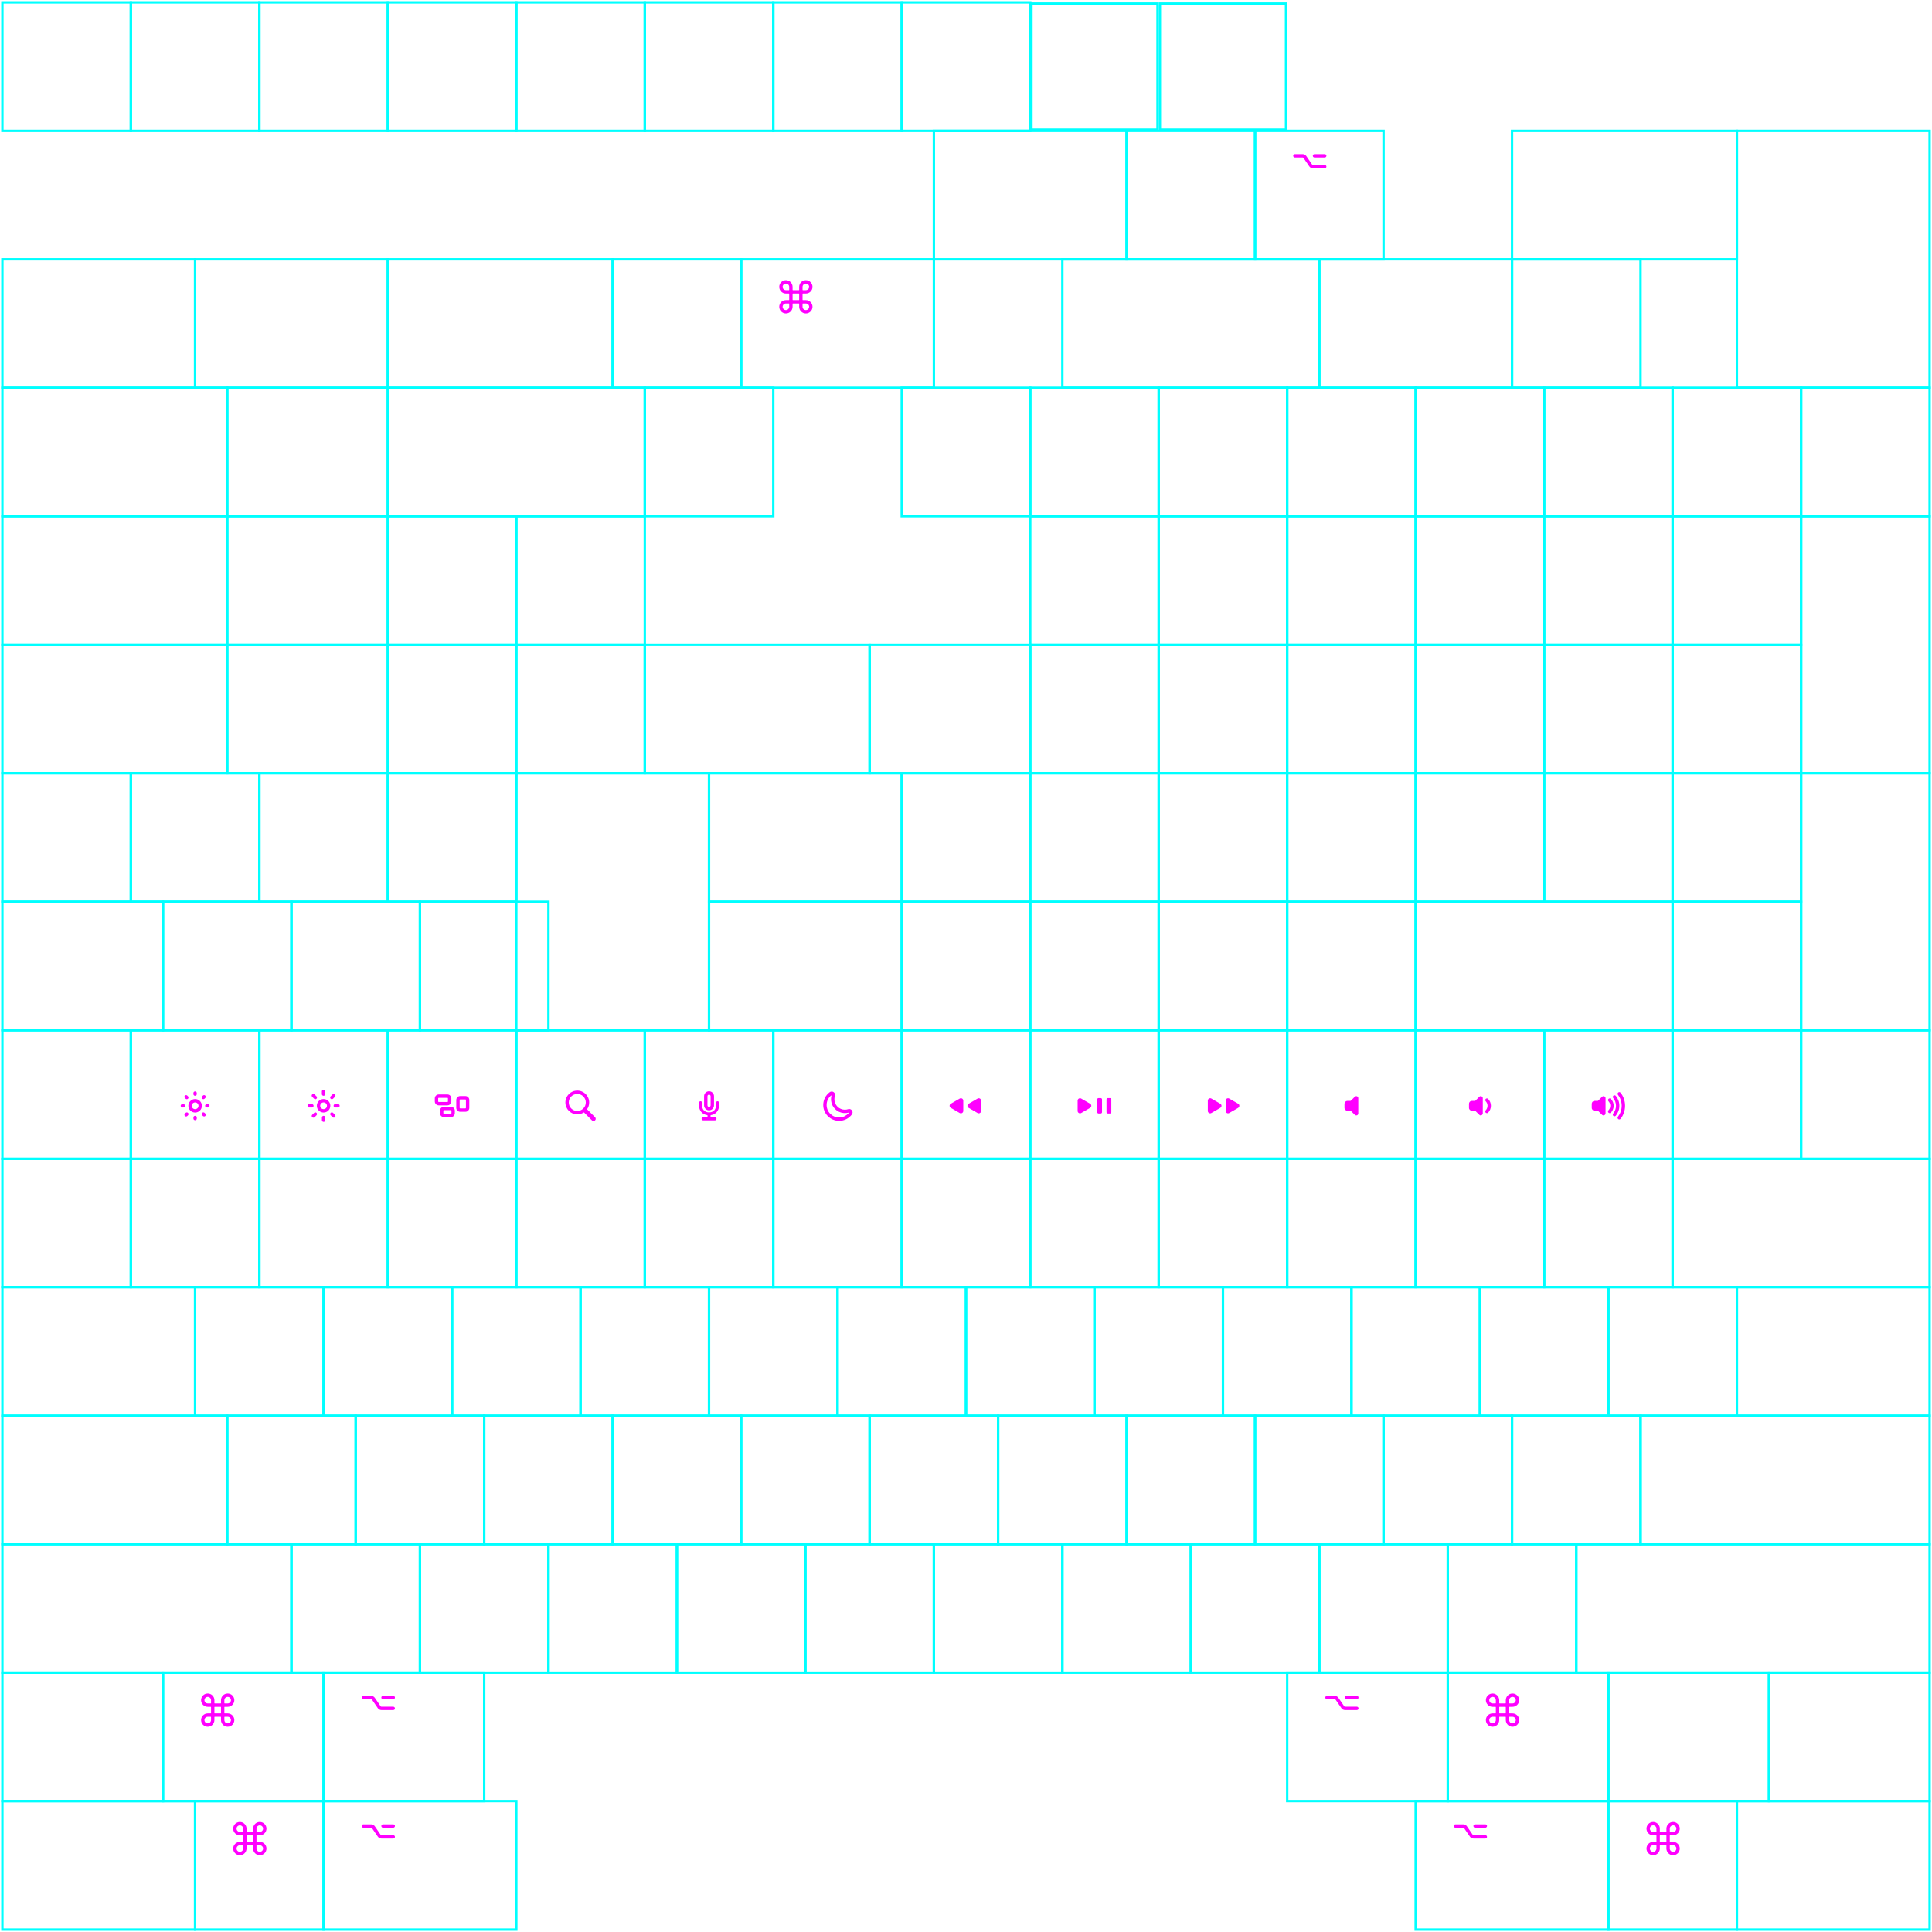 <svg width="812" height="812" viewBox="0 0 812 812" fill="none" xmlns="http://www.w3.org/2000/svg">
<path fill-rule="evenodd" clip-rule="evenodd" d="M627.311 713.177C626.547 713.177 625.927 713.797 625.927 714.561C625.927 715.326 626.547 715.945 627.311 715.945H628.556C628.633 715.945 628.696 715.883 628.696 715.805V714.561C628.696 713.797 628.076 713.177 627.311 713.177ZM630.256 715.945C630.178 715.945 630.116 715.883 630.116 715.805V714.561C630.116 713.012 628.86 711.757 627.311 711.757C625.763 711.757 624.507 713.012 624.507 714.561C624.507 716.11 625.762 717.365 627.311 717.365H628.556C628.633 717.365 628.696 717.428 628.696 717.505V719.994C628.696 720.071 628.633 720.134 628.556 720.134H627.311C625.763 720.134 624.507 721.39 624.507 722.938C624.507 724.487 625.763 725.743 627.311 725.743C628.86 725.743 630.116 724.487 630.116 722.938V721.694C630.116 721.617 630.178 721.554 630.256 721.554H632.744C632.821 721.554 632.884 721.617 632.884 721.694L632.884 722.938C632.884 724.487 634.14 725.743 635.689 725.743C637.237 725.743 638.493 724.487 638.493 722.938C638.493 721.39 637.237 720.134 635.689 720.134H634.444C634.367 720.134 634.304 720.071 634.304 719.994V717.505C634.304 717.428 634.367 717.365 634.444 717.365H635.689C637.237 717.365 638.493 716.11 638.493 714.561C638.493 713.012 637.237 711.757 635.689 711.757C634.14 711.757 632.884 713.012 632.884 714.561V715.805C632.884 715.883 632.822 715.945 632.744 715.945H630.256ZM630.256 717.365C630.178 717.365 630.116 717.428 630.116 717.505V719.994C630.116 720.071 630.178 720.134 630.256 720.134H632.744C632.821 720.134 632.884 720.071 632.884 719.994L632.884 717.505C632.884 717.428 632.822 717.365 632.744 717.365H630.256ZM634.444 721.554C634.367 721.554 634.304 721.617 634.304 721.694V722.938C634.304 723.703 634.924 724.323 635.689 724.323C636.453 724.323 637.073 723.703 637.073 722.938C637.073 722.174 636.453 721.554 635.689 721.554H634.444ZM634.304 715.805C634.304 715.883 634.367 715.945 634.444 715.945H635.689C636.453 715.945 637.073 715.326 637.073 714.561C637.073 713.797 636.453 713.177 635.689 713.177C634.924 713.177 634.304 713.797 634.304 714.561V715.805ZM628.696 721.694C628.696 721.617 628.633 721.554 628.556 721.554H627.311C626.547 721.554 625.927 722.174 625.927 722.938C625.927 723.703 626.547 724.323 627.311 724.323C628.076 724.323 628.696 723.703 628.696 722.938V721.694Z" fill="#FF00FF"/>
<path fill-rule="evenodd" clip-rule="evenodd" d="M557.725 712.756C557.333 712.756 557.015 713.074 557.015 713.466C557.015 713.858 557.333 714.176 557.725 714.176H561C561.138 714.176 561.268 714.244 561.346 714.358L563.803 717.937C564.146 718.437 564.714 718.736 565.32 718.736H570.275C570.667 718.736 570.985 718.418 570.985 718.026C570.985 717.634 570.667 717.316 570.275 717.316H565.32C565.182 717.316 565.052 717.248 564.974 717.134L562.517 713.555C562.174 713.055 561.606 712.756 561 712.756H557.725ZM565.975 712.756C565.583 712.756 565.265 713.074 565.265 713.466C565.265 713.858 565.583 714.176 565.975 714.176H570.275C570.667 714.176 570.985 713.858 570.985 713.466C570.985 713.074 570.667 712.756 570.275 712.756H565.975Z" fill="#FF00FF"/>
<path fill-rule="evenodd" clip-rule="evenodd" d="M152.725 712.756C152.333 712.756 152.015 713.074 152.015 713.466C152.015 713.858 152.333 714.176 152.725 714.176H156C156.138 714.176 156.268 714.244 156.346 714.358L158.803 717.937C159.146 718.437 159.714 718.736 160.32 718.736H165.275C165.667 718.736 165.985 718.418 165.985 718.026C165.985 717.634 165.667 717.316 165.275 717.316H160.32C160.182 717.316 160.052 717.248 159.974 717.134L157.517 713.555C157.174 713.055 156.606 712.756 156 712.756H152.725ZM160.975 712.756C160.583 712.756 160.265 713.074 160.265 713.466C160.265 713.858 160.583 714.176 160.975 714.176H165.275C165.667 714.176 165.985 713.858 165.985 713.466C165.985 713.074 165.667 712.756 165.275 712.756H160.975Z" fill="#FF00FF"/>
<path fill-rule="evenodd" clip-rule="evenodd" d="M87.311 713.177C86.547 713.177 85.927 713.797 85.927 714.561C85.927 715.326 86.547 715.945 87.311 715.945H88.556C88.633 715.945 88.696 715.883 88.696 715.805V714.561C88.696 713.797 88.076 713.177 87.311 713.177ZM90.256 715.945C90.178 715.945 90.116 715.883 90.116 715.805V714.561C90.116 713.012 88.86 711.757 87.311 711.757C85.763 711.757 84.507 713.012 84.507 714.561C84.507 716.11 85.763 717.365 87.311 717.365H88.556C88.633 717.365 88.696 717.428 88.696 717.505V719.994C88.696 720.071 88.633 720.134 88.556 720.134H87.311C85.763 720.134 84.507 721.39 84.507 722.938C84.507 724.487 85.763 725.743 87.311 725.743C88.86 725.743 90.116 724.487 90.116 722.938V721.694C90.116 721.617 90.178 721.554 90.256 721.554H92.744C92.821 721.554 92.884 721.617 92.884 721.694L92.884 722.938C92.884 724.487 94.14 725.743 95.689 725.743C97.237 725.743 98.493 724.487 98.493 722.938C98.493 721.39 97.237 720.134 95.689 720.134H94.444C94.367 720.134 94.304 720.071 94.304 719.994V717.505C94.304 717.428 94.367 717.365 94.444 717.365H95.689C97.237 717.365 98.493 716.11 98.493 714.561C98.493 713.012 97.237 711.757 95.689 711.757C94.14 711.757 92.884 713.012 92.884 714.561V715.805C92.884 715.883 92.822 715.945 92.744 715.945H90.256ZM90.256 717.365C90.178 717.365 90.116 717.428 90.116 717.505V719.994C90.116 720.071 90.178 720.134 90.256 720.134H92.744C92.821 720.134 92.884 720.071 92.884 719.994L92.884 717.505C92.884 717.428 92.822 717.365 92.744 717.365H90.256ZM94.444 721.554C94.367 721.554 94.304 721.617 94.304 721.694V722.938C94.304 723.703 94.924 724.323 95.689 724.323C96.453 724.323 97.073 723.703 97.073 722.938C97.073 722.174 96.453 721.554 95.689 721.554H94.444ZM94.304 715.805C94.304 715.883 94.367 715.945 94.444 715.945H95.689C96.453 715.945 97.073 715.326 97.073 714.561C97.073 713.797 96.453 713.177 95.689 713.177C94.924 713.177 94.304 713.797 94.304 714.561V715.805ZM88.696 721.694C88.696 721.617 88.633 721.554 88.556 721.554H87.311C86.547 721.554 85.927 722.174 85.927 722.938C85.927 723.703 86.547 724.323 87.311 724.323C88.076 724.323 88.696 723.703 88.696 722.938V721.694Z" fill="#FF00FF"/>
<path fill-rule="evenodd" clip-rule="evenodd" d="M246.209 463.353C246.209 465.33 244.606 466.933 242.629 466.933C240.652 466.933 239.049 465.33 239.049 463.353C239.049 461.376 240.652 459.773 242.629 459.773C244.606 459.773 246.209 461.376 246.209 463.353ZM245.5 467.585C245.453 467.537 245.379 467.53 245.322 467.566C244.545 468.064 243.621 468.353 242.629 468.353C239.868 468.353 237.629 466.114 237.629 463.353C237.629 460.592 239.868 458.353 242.629 458.353C245.39 458.353 247.629 460.592 247.629 463.353C247.629 464.371 247.325 465.318 246.802 466.108C246.765 466.164 246.772 466.239 246.819 466.287L250.1 469.568C250.461 469.929 250.461 470.515 250.1 470.876C249.739 471.237 249.153 471.237 248.792 470.876L245.5 467.585Z" fill="#FF00FF"/>
<path fill-rule="evenodd" clip-rule="evenodd" d="M184.399 461.404C184.261 461.404 184.169 461.506 184.169 461.624V462.914C184.169 463.042 184.271 463.144 184.399 463.144H188.059C188.11 463.144 188.164 463.123 188.21 463.077C188.255 463.031 188.279 462.972 188.279 462.914V461.624C188.279 461.501 188.182 461.404 188.059 461.404H184.399ZM182.749 461.624C182.749 460.702 183.497 459.984 184.399 459.984H188.059C188.956 459.984 189.699 460.707 189.699 461.624V462.914C189.699 463.807 188.971 464.564 188.059 464.564H184.399C183.487 464.564 182.749 463.826 182.749 462.914V461.624ZM193.409 462.074C193.291 462.074 193.189 462.177 193.189 462.294V465.614C193.189 465.752 193.291 465.844 193.409 465.844H195.609C195.727 465.844 195.829 465.752 195.829 465.614V462.294C195.829 462.177 195.727 462.074 195.609 462.074H193.409ZM191.769 462.294C191.769 461.392 192.507 460.654 193.409 460.654H195.609C196.511 460.654 197.249 461.392 197.249 462.294V465.614C197.249 466.517 196.531 467.264 195.609 467.264H193.409C192.507 467.264 191.769 466.537 191.769 465.614V462.294ZM186.339 466.794C186.339 466.747 186.359 466.694 186.403 466.651C186.447 466.607 186.503 466.584 186.559 466.584H189.529C189.588 466.584 189.643 466.608 189.685 466.651C189.73 466.696 189.749 466.749 189.749 466.794V467.864C189.749 467.982 189.647 468.084 189.529 468.084H186.559C186.441 468.084 186.339 467.982 186.339 467.864V466.794ZM186.559 465.164C185.662 465.164 184.919 465.897 184.919 466.794V467.864C184.919 468.766 185.657 469.504 186.559 469.504H189.529C190.431 469.504 191.169 468.766 191.169 467.864V466.794C191.169 465.917 190.446 465.164 189.529 465.164H186.559Z" fill="#FF00FF"/>
<path fill-rule="evenodd" clip-rule="evenodd" d="M135.99 457.99C136.382 457.99 136.7 458.308 136.7 458.7V459.83C136.7 460.222 136.382 460.54 135.99 460.54C135.598 460.54 135.28 460.222 135.28 459.83V458.7C135.28 458.308 135.598 457.99 135.99 457.99ZM140.782 460.962C141.059 460.685 141.059 460.235 140.782 459.958C140.505 459.681 140.055 459.681 139.778 459.958L138.968 460.768C138.691 461.045 138.691 461.495 138.968 461.772C139.245 462.05 139.695 462.05 139.972 461.772L140.782 460.962ZM136 463.33C135.214 463.33 134.58 463.97 134.58 464.75C134.58 465.524 135.218 466.16 136 466.16C136.792 466.16 137.42 465.534 137.42 464.75C137.42 463.962 136.788 463.33 136 463.33ZM133.16 464.75C133.16 463.19 134.426 461.91 136 461.91C137.572 461.91 138.84 463.178 138.84 464.75C138.84 466.327 137.568 467.58 136 467.58C134.442 467.58 133.16 466.317 133.16 464.75ZM136.01 468.96C136.402 468.96 136.72 469.278 136.72 469.67V470.8C136.72 471.192 136.402 471.51 136.01 471.51C135.618 471.51 135.3 471.192 135.3 470.8V469.67C135.3 469.278 135.618 468.96 136.01 468.96ZM139.982 467.718C139.705 467.441 139.255 467.441 138.978 467.718C138.701 467.995 138.701 468.445 138.978 468.722L139.788 469.532C140.065 469.81 140.515 469.81 140.792 469.532C141.069 469.255 141.069 468.805 140.792 468.528L139.982 467.718ZM140.21 464.74C140.21 464.348 140.528 464.03 140.92 464.03H142.05C142.442 464.03 142.76 464.348 142.76 464.74C142.76 465.132 142.442 465.45 142.05 465.45H140.92C140.528 465.45 140.21 465.132 140.21 464.74ZM132.212 459.968C131.935 459.691 131.485 459.691 131.208 459.968C130.931 460.245 130.931 460.695 131.208 460.972L132.018 461.782C132.295 462.06 132.745 462.06 133.022 461.782C133.299 461.505 133.299 461.055 133.022 460.778L132.212 459.968ZM129.24 464.76C129.24 464.368 129.558 464.05 129.95 464.05H131.08C131.472 464.05 131.79 464.368 131.79 464.76C131.79 465.152 131.472 465.47 131.08 465.47H129.95C129.558 465.47 129.24 465.152 129.24 464.76ZM133.032 468.732C133.309 468.455 133.309 468.005 133.032 467.728C132.755 467.451 132.305 467.451 132.028 467.728L131.218 468.538C130.941 468.815 130.941 469.265 131.218 469.542C131.495 469.82 131.945 469.82 132.222 469.542L133.032 468.732Z" fill="#FF00FF"/>
<path fill-rule="evenodd" clip-rule="evenodd" d="M82.705 459.405C82.705 459.013 82.387 458.695 81.995 458.695C81.603 458.695 81.285 459.013 81.285 459.405V459.825C81.285 460.217 81.603 460.535 81.995 460.535C82.387 460.535 82.705 460.217 82.705 459.825V459.405ZM86.277 460.463C86.554 460.74 86.554 461.19 86.277 461.467L85.977 461.767C85.7 462.044 85.25 462.044 84.973 461.767C84.696 461.49 84.696 461.04 84.973 460.763L85.273 460.463C85.55 460.186 86 460.186 86.277 460.463ZM80.585 464.755C80.585 463.983 81.221 463.335 82.005 463.335C82.793 463.335 83.425 463.967 83.425 464.755C83.425 465.538 82.797 466.165 82.005 466.165C81.225 466.165 80.585 465.521 80.585 464.755ZM82.005 461.915C80.428 461.915 79.165 463.207 79.165 464.755C79.165 466.309 80.445 467.585 82.005 467.585C83.573 467.585 84.845 466.331 84.845 464.755C84.845 463.183 83.577 461.915 82.005 461.915ZM82.715 469.675C82.715 469.283 82.397 468.965 82.005 468.965C81.613 468.965 81.295 469.283 81.295 469.675V470.105C81.295 470.497 81.613 470.815 82.005 470.815C82.397 470.815 82.715 470.497 82.715 470.105V469.675ZM84.983 467.723C85.26 467.446 85.71 467.446 85.987 467.723L86.287 468.023C86.564 468.3 86.564 468.75 86.287 469.027C86.01 469.304 85.56 469.304 85.283 469.027L84.983 468.727C84.706 468.45 84.706 468 84.983 467.723ZM86.925 464.035C86.533 464.035 86.215 464.353 86.215 464.745C86.215 465.137 86.533 465.455 86.925 465.455H87.355C87.747 465.455 88.065 465.137 88.065 464.745C88.065 464.353 87.747 464.035 87.355 464.035H86.925ZM77.713 460.473C77.99 460.196 78.44 460.196 78.717 460.473L79.017 460.773C79.294 461.05 79.294 461.5 79.017 461.777C78.74 462.054 78.29 462.054 78.013 461.777L77.713 461.477C77.436 461.2 77.436 460.75 77.713 460.473ZM76.655 464.045C76.263 464.045 75.945 464.363 75.945 464.755C75.945 465.147 76.263 465.465 76.655 465.465H77.075C77.467 465.465 77.785 465.147 77.785 464.755C77.785 464.363 77.467 464.045 77.075 464.045H76.655ZM79.027 467.733C79.304 468.01 79.304 468.46 79.027 468.737L78.727 469.037C78.45 469.314 78 469.314 77.723 469.037C77.446 468.76 77.446 468.31 77.723 468.033L78.023 467.733C78.3 467.455 78.75 467.455 79.027 467.733Z" fill="#FF00FF"/>
<path fill-rule="evenodd" clip-rule="evenodd" d="M461.707 461.514H462.618C462.924 461.514 463.172 461.762 463.172 462.068V467.432C463.172 467.738 462.924 467.986 462.618 467.986H461.707C461.401 467.986 461.153 467.738 461.153 467.432V462.068C461.153 461.762 461.401 461.514 461.707 461.514ZM465.613 461.514H466.525C466.83 461.514 467.078 461.762 467.078 462.068V467.432C467.078 467.738 466.83 467.986 466.525 467.986H465.613C465.307 467.986 465.06 467.738 465.06 467.432V462.068C465.06 461.762 465.307 461.514 465.613 461.514ZM458.172 465.616C458.838 465.231 458.838 464.269 458.172 463.884L454.422 461.719C453.755 461.334 452.922 461.815 452.922 462.585V466.915C452.922 467.685 453.755 468.166 454.422 467.781L458.172 465.616Z" fill="#FF00FF"/>
<path fill-rule="evenodd" clip-rule="evenodd" d="M399.608 463.884C398.942 464.269 398.942 465.231 399.608 465.616L403.358 467.781C404.025 468.166 404.858 467.685 404.858 466.915L404.858 462.585C404.858 461.815 404.025 461.334 403.358 461.719L399.608 463.884ZM407.11 463.884C406.443 464.269 406.443 465.231 407.11 465.616L410.86 467.781C411.527 468.166 412.36 467.685 412.36 466.915V462.585C412.36 461.815 411.527 461.334 410.86 461.719L407.11 463.884Z" fill="#FF00FF"/>
<path fill-rule="evenodd" clip-rule="evenodd" d="M358.061 466.69C358.424 467.19 358.421 467.868 358.053 468.366C356.84 470.01 354.884 471.081 352.678 471.081C348.99 471.081 346 468.092 346 464.404C346 462.196 347.074 460.238 348.723 459.025C349.221 458.658 349.899 458.656 350.399 459.02C350.899 459.383 351.107 460.029 350.912 460.615C350.768 461.049 350.69 461.514 350.69 462C350.69 464.426 352.658 466.394 355.086 466.394C355.571 466.394 356.034 466.317 356.466 466.174C357.053 465.98 357.698 466.189 358.061 466.69ZM354.771 469.228C354.878 469.181 354.983 469.131 355.086 469.078C355.677 468.773 356.202 468.36 356.635 467.865C356.725 467.762 356.621 467.611 356.488 467.644C356.039 467.755 355.57 467.814 355.086 467.814C354.887 467.814 354.689 467.804 354.495 467.785C351.752 467.508 349.572 465.326 349.299 462.583C349.28 462.391 349.27 462.197 349.27 462C349.27 461.514 349.33 461.042 349.442 460.591C349.475 460.459 349.324 460.354 349.221 460.444C348.723 460.879 348.307 461.406 348.001 462C347.95 462.099 347.901 462.201 347.856 462.305C347.576 462.948 347.42 463.658 347.42 464.404C347.42 467.307 349.774 469.661 352.678 469.661C353.422 469.661 354.13 469.506 354.771 469.228Z" fill="#FF00FF"/>
<path fill-rule="evenodd" clip-rule="evenodd" d="M298.67 460.72V464.57C298.67 464.937 298.372 465.235 298.005 465.235C297.638 465.235 297.34 464.937 297.34 464.57V460.72C297.34 460.352 297.638 460.055 298.005 460.055C298.372 460.055 298.67 460.352 298.67 460.72ZM295.92 460.72C295.92 459.568 296.853 458.635 298.005 458.635C299.156 458.635 300.09 459.568 300.09 460.72V464.57C300.09 465.721 299.156 466.655 298.005 466.655C296.853 466.655 295.92 465.721 295.92 464.57V460.72ZM300.94 463.475C300.94 463.115 301.22 462.835 301.58 462.835C301.93 462.835 302.21 463.115 302.21 463.475V464.685C302.181 466.793 300.815 468.382 298.763 468.688C298.693 468.698 298.64 468.758 298.64 468.829V469.455C298.64 469.532 298.703 469.595 298.78 469.595H300.5C300.85 469.595 301.14 469.885 301.14 470.235C301.14 470.585 300.86 470.865 300.5 470.865H295.51C295.16 470.865 294.87 470.585 294.87 470.235C294.87 469.885 295.16 469.595 295.51 469.595H297.23C297.307 469.595 297.37 469.532 297.37 469.455V468.829C297.37 468.758 297.317 468.699 297.247 468.688C295.165 468.381 293.79 466.762 293.79 464.605V463.475C293.79 463.115 294.07 462.835 294.43 462.835C294.79 462.835 295.07 463.115 295.07 463.475V464.575C295.07 466.365 296.23 467.525 298.01 467.525C299.79 467.525 300.94 466.365 300.94 464.575V463.475Z" fill="#FF00FF"/>
<path fill-rule="evenodd" clip-rule="evenodd" d="M680.144 459.149C680.454 458.908 680.9 458.964 681.141 459.274C682.314 460.784 683.01 462.677 683.01 464.74C683.01 466.804 682.303 468.706 681.131 470.215C680.89 470.525 680.444 470.581 680.134 470.34C679.825 470.1 679.769 469.654 680.009 469.344C680.997 468.073 681.59 466.475 681.59 464.74C681.59 463.002 681.006 461.415 680.019 460.145C679.779 459.836 679.835 459.389 680.144 459.149ZM679.118 460.579C678.87 460.276 678.422 460.232 678.119 460.481C677.816 460.73 677.772 461.177 678.021 461.48C678.752 462.369 679.19 463.491 679.19 464.74C679.19 465.989 678.751 467.119 678.014 468.006C677.763 468.307 677.804 468.755 678.106 469.005C678.407 469.256 678.855 469.215 679.106 468.914C680.049 467.78 680.61 466.33 680.61 464.74C680.61 463.148 680.048 461.71 679.118 460.579ZM677.064 461.87C676.794 461.586 676.345 461.575 676.06 461.845C675.776 462.116 675.765 462.565 676.036 462.849C676.509 463.346 676.8 464.004 676.8 464.74C676.8 465.476 676.508 466.142 676.03 466.636C675.757 466.918 675.764 467.367 676.046 467.64C676.328 467.912 676.777 467.905 677.05 467.623C677.772 466.877 678.22 465.863 678.22 464.74C678.22 463.615 677.771 462.613 677.064 461.87ZM674.8 461.558C674.8 460.788 673.881 460.426 673.35 460.955L671.673 462.614C671.618 462.668 671.545 462.698 671.469 462.698H670.21C669.529 462.698 669 463.255 669 463.908V465.608C669 466.28 669.538 466.818 670.21 466.818H671.472C671.548 466.818 671.62 466.848 671.675 466.901L673.351 468.544C673.921 469.108 674.8 468.644 674.8 467.938V461.558Z" fill="#FF00FF"/>
<path fill-rule="evenodd" clip-rule="evenodd" d="M622.634 460.753C622.542 460.718 622.442 460.698 622.339 460.698H622.305C622.135 460.698 621.971 460.761 621.845 460.875C621.813 460.899 621.783 460.925 621.753 460.955L620.076 462.615C620.022 462.668 619.949 462.699 619.872 462.699H618.614C618.227 462.699 617.889 462.878 617.67 463.152C617.504 463.355 617.404 463.614 617.404 463.9V463.9C617.404 463.903 617.404 463.906 617.404 463.909V465.609C617.404 466.281 617.942 466.819 618.614 466.819H619.875C619.951 466.819 620.024 466.848 620.078 466.901L621.755 468.544C621.778 468.567 621.802 468.588 621.826 468.608C621.954 468.732 622.126 468.802 622.305 468.802H622.339C622.529 468.802 622.705 468.737 622.846 468.628C623.057 468.474 623.204 468.226 623.204 467.939V461.559C623.204 461.155 622.951 460.863 622.634 460.753ZM624.464 461.845C624.748 461.575 625.198 461.586 625.468 461.87C626.175 462.613 626.624 463.615 626.624 464.74C626.624 465.863 626.176 466.878 625.454 467.623C625.181 467.905 624.732 467.913 624.45 467.64C624.168 467.367 624.161 466.918 624.433 466.636C624.912 466.142 625.204 465.477 625.204 464.74C625.204 464.004 624.913 463.347 624.439 462.849C624.169 462.565 624.18 462.116 624.464 461.845Z" fill="#FF00FF"/>
<path fill-rule="evenodd" clip-rule="evenodd" d="M570.879 461.518C570.879 461.054 570.499 460.698 570.057 460.698H570.022C569.944 460.698 569.867 460.712 569.795 460.737C569.664 460.775 569.538 460.846 569.428 460.955L567.751 462.615C567.697 462.668 567.624 462.699 567.547 462.699H566.289C565.607 462.699 565.079 463.256 565.079 463.909V465.609C565.079 466.281 565.616 466.819 566.289 466.819H567.55C567.626 466.819 567.699 466.848 567.753 466.901L569.43 468.544C569.546 468.659 569.674 468.731 569.805 468.767C569.875 468.79 569.948 468.802 570.022 468.802H570.057C570.505 468.802 570.879 468.441 570.879 467.981V467.939V461.559V461.518Z" fill="#FF00FF"/>
<path fill-rule="evenodd" clip-rule="evenodd" d="M520.39 465.616C521.057 465.231 521.057 464.269 520.39 463.884L516.64 461.719C515.973 461.334 515.14 461.815 515.14 462.585L515.14 466.915C515.14 467.685 515.973 468.166 516.64 467.781L520.39 465.616ZM512.888 465.616C513.555 465.231 513.555 464.269 512.888 463.884L509.138 461.719C508.472 461.334 507.638 461.815 507.638 462.585L507.638 466.915C507.638 467.685 508.472 468.166 509.138 467.781L512.888 465.616Z" fill="#FF00FF"/>
<path fill-rule="evenodd" clip-rule="evenodd" d="M611.725 766.756C611.333 766.756 611.015 767.074 611.015 767.466C611.015 767.858 611.333 768.176 611.725 768.176H615C615.138 768.176 615.268 768.244 615.346 768.358L617.803 771.937C618.146 772.437 618.714 772.736 619.32 772.736H624.275C624.667 772.736 624.985 772.418 624.985 772.026C624.985 771.634 624.667 771.316 624.275 771.316H619.32C619.182 771.316 619.052 771.248 618.974 771.134L616.517 767.555C616.174 767.055 615.606 766.756 615 766.756H611.725ZM619.975 766.756C619.583 766.756 619.265 767.074 619.265 767.466C619.265 767.858 619.583 768.176 619.975 768.176H624.275C624.667 768.176 624.985 767.858 624.985 767.466C624.985 767.074 624.667 766.756 624.275 766.756H619.975Z" fill="#FF00FF"/>
<path fill-rule="evenodd" clip-rule="evenodd" d="M694.811 767.177C694.047 767.177 693.427 767.797 693.427 768.561C693.427 769.326 694.047 769.945 694.811 769.945H696.056C696.133 769.945 696.196 769.883 696.196 769.805V768.561C696.196 767.797 695.576 767.177 694.811 767.177ZM697.756 769.945C697.678 769.945 697.616 769.883 697.616 769.805V768.561C697.616 767.012 696.36 765.757 694.811 765.757C693.263 765.757 692.007 767.012 692.007 768.561C692.007 770.11 693.262 771.365 694.811 771.365H696.056C696.133 771.365 696.196 771.428 696.196 771.505V773.994C696.196 774.071 696.133 774.134 696.056 774.134H694.811C693.263 774.134 692.007 775.39 692.007 776.938C692.007 778.487 693.263 779.743 694.811 779.743C696.36 779.743 697.616 778.487 697.616 776.938V775.694C697.616 775.617 697.678 775.554 697.756 775.554H700.244C700.321 775.554 700.384 775.617 700.384 775.694L700.384 776.938C700.384 778.487 701.64 779.743 703.189 779.743C704.737 779.743 705.993 778.487 705.993 776.938C705.993 775.39 704.737 774.134 703.189 774.134H701.944C701.867 774.134 701.804 774.071 701.804 773.994V771.505C701.804 771.428 701.867 771.365 701.944 771.365H703.189C704.737 771.365 705.993 770.11 705.993 768.561C705.993 767.012 704.737 765.757 703.189 765.757C701.64 765.757 700.384 767.012 700.384 768.561V769.805C700.384 769.883 700.322 769.945 700.244 769.945H697.756ZM697.756 771.365C697.678 771.365 697.616 771.428 697.616 771.505V773.994C697.616 774.071 697.678 774.134 697.756 774.134H700.244C700.321 774.134 700.384 774.071 700.384 773.994L700.384 771.505C700.384 771.428 700.322 771.365 700.244 771.365H697.756ZM701.944 775.554C701.867 775.554 701.804 775.617 701.804 775.694V776.938C701.804 777.703 702.424 778.323 703.189 778.323C703.953 778.323 704.573 777.703 704.573 776.938C704.573 776.174 703.953 775.554 703.189 775.554H701.944ZM701.804 769.805C701.804 769.883 701.867 769.945 701.944 769.945H703.189C703.953 769.945 704.573 769.326 704.573 768.561C704.573 767.797 703.953 767.177 703.189 767.177C702.424 767.177 701.804 767.797 701.804 768.561V769.805ZM696.196 775.694C696.196 775.617 696.133 775.554 696.056 775.554H694.811C694.047 775.554 693.427 776.174 693.427 776.938C693.427 777.703 694.047 778.323 694.811 778.323C695.576 778.323 696.196 777.703 696.196 776.938V775.694Z" fill="#FF00FF"/>
<path fill-rule="evenodd" clip-rule="evenodd" d="M152.725 766.756C152.333 766.756 152.015 767.074 152.015 767.466C152.015 767.858 152.333 768.176 152.725 768.176H156C156.138 768.176 156.268 768.244 156.346 768.358L158.803 771.937C159.146 772.437 159.714 772.736 160.32 772.736H165.275C165.667 772.736 165.985 772.418 165.985 772.026C165.985 771.634 165.667 771.316 165.275 771.316H160.32C160.182 771.316 160.052 771.248 159.974 771.134L157.517 767.555C157.174 767.055 156.606 766.756 156 766.756H152.725ZM160.975 766.756C160.583 766.756 160.265 767.074 160.265 767.466C160.265 767.858 160.583 768.176 160.975 768.176H165.275C165.667 768.176 165.985 767.858 165.985 767.466C165.985 767.074 165.667 766.756 165.275 766.756H160.975Z" fill="#FF00FF"/>
<path fill-rule="evenodd" clip-rule="evenodd" d="M100.811 767.177C100.047 767.177 99.427 767.797 99.427 768.561C99.427 769.326 100.047 769.945 100.811 769.945H102.056C102.133 769.945 102.196 769.883 102.196 769.805V768.561C102.196 767.797 101.576 767.177 100.811 767.177ZM103.756 769.945C103.678 769.945 103.616 769.883 103.616 769.805V768.561C103.616 767.012 102.36 765.757 100.811 765.757C99.263 765.757 98.007 767.012 98.007 768.561C98.007 770.11 99.263 771.365 100.811 771.365H102.056C102.133 771.365 102.196 771.428 102.196 771.505V773.994C102.196 774.071 102.133 774.134 102.056 774.134H100.811C99.263 774.134 98.007 775.39 98.007 776.938C98.007 778.487 99.263 779.743 100.811 779.743C102.36 779.743 103.616 778.487 103.616 776.938V775.694C103.616 775.617 103.678 775.554 103.756 775.554H106.244C106.321 775.554 106.384 775.617 106.384 775.694L106.384 776.938C106.384 778.487 107.64 779.743 109.189 779.743C110.737 779.743 111.993 778.487 111.993 776.938C111.993 775.39 110.737 774.134 109.189 774.134H107.944C107.867 774.134 107.804 774.071 107.804 773.994V771.505C107.804 771.428 107.867 771.365 107.944 771.365H109.189C110.737 771.365 111.993 770.11 111.993 768.561C111.993 767.012 110.737 765.757 109.189 765.757C107.64 765.757 106.384 767.012 106.384 768.561V769.805C106.384 769.883 106.322 769.945 106.244 769.945H103.756ZM103.756 771.365C103.678 771.365 103.616 771.428 103.616 771.505V773.994C103.616 774.071 103.678 774.134 103.756 774.134H106.244C106.321 774.134 106.384 774.071 106.384 773.994L106.384 771.505C106.384 771.428 106.322 771.365 106.244 771.365H103.756ZM107.944 775.554C107.867 775.554 107.804 775.617 107.804 775.694V776.938C107.804 777.703 108.424 778.323 109.189 778.323C109.953 778.323 110.573 777.703 110.573 776.938C110.573 776.174 109.953 775.554 109.189 775.554H107.944ZM107.804 769.805C107.804 769.883 107.867 769.945 107.944 769.945H109.189C109.953 769.945 110.573 769.326 110.573 768.561C110.573 767.797 109.953 767.177 109.189 767.177C108.424 767.177 107.804 767.797 107.804 768.561V769.805ZM102.196 775.694C102.196 775.617 102.133 775.554 102.056 775.554H100.811C100.047 775.554 99.427 776.174 99.427 776.938C99.427 777.703 100.047 778.323 100.811 778.323C101.576 778.323 102.196 777.703 102.196 776.938V775.694Z" fill="#FF00FF"/>
<path fill-rule="evenodd" clip-rule="evenodd" d="M330.311 119.177C329.547 119.177 328.927 119.797 328.927 120.561C328.927 121.326 329.547 121.945 330.311 121.945H331.556C331.633 121.945 331.696 121.883 331.696 121.805V120.561C331.696 119.797 331.076 119.177 330.311 119.177ZM333.256 121.945C333.178 121.945 333.116 121.883 333.116 121.805V120.561C333.116 119.012 331.86 117.757 330.311 117.757C328.763 117.757 327.507 119.012 327.507 120.561C327.507 122.11 328.762 123.365 330.311 123.365H331.556C331.633 123.365 331.696 123.428 331.696 123.505V125.994C331.696 126.071 331.633 126.134 331.556 126.134H330.311C328.763 126.134 327.507 127.39 327.507 128.938C327.507 130.487 328.763 131.743 330.311 131.743C331.86 131.743 333.116 130.487 333.116 128.938V127.694C333.116 127.617 333.178 127.554 333.256 127.554H335.744C335.821 127.554 335.884 127.617 335.884 127.694L335.884 128.938C335.884 130.487 337.14 131.743 338.689 131.743C340.237 131.743 341.493 130.487 341.493 128.938C341.493 127.39 340.237 126.134 338.689 126.134H337.444C337.367 126.134 337.304 126.071 337.304 125.994V123.505C337.304 123.428 337.367 123.365 337.444 123.365H338.689C340.237 123.365 341.493 122.11 341.493 120.561C341.493 119.012 340.237 117.757 338.689 117.757C337.14 117.757 335.884 119.012 335.884 120.561V121.805C335.884 121.883 335.822 121.945 335.744 121.945H333.256ZM333.256 123.365C333.178 123.365 333.116 123.428 333.116 123.505V125.994C333.116 126.071 333.178 126.134 333.256 126.134H335.744C335.821 126.134 335.884 126.071 335.884 125.994L335.884 123.505C335.884 123.428 335.822 123.365 335.744 123.365H333.256ZM337.444 127.554C337.367 127.554 337.304 127.617 337.304 127.694V128.938C337.304 129.703 337.924 130.323 338.689 130.323C339.453 130.323 340.073 129.703 340.073 128.938C340.073 128.174 339.453 127.554 338.689 127.554H337.444ZM337.304 121.805C337.304 121.883 337.367 121.945 337.444 121.945H338.689C339.453 121.945 340.073 121.326 340.073 120.561C340.073 119.797 339.453 119.177 338.689 119.177C337.924 119.177 337.304 119.797 337.304 120.561V121.805ZM331.696 127.694C331.696 127.617 331.633 127.554 331.556 127.554H330.311C329.547 127.554 328.927 128.174 328.927 128.938C328.927 129.703 329.547 130.323 330.311 130.323C331.076 130.323 331.696 129.703 331.696 128.938V127.694Z" fill="#FF00FF"/>
<path fill-rule="evenodd" clip-rule="evenodd" d="M544.225 64.756C543.833 64.756 543.515 65.074 543.515 65.466C543.515 65.858 543.833 66.176 544.225 66.176H547.5C547.638 66.176 547.768 66.244 547.846 66.358L550.303 69.937C550.646 70.437 551.214 70.736 551.82 70.736H556.775C557.167 70.736 557.485 70.418 557.485 70.026C557.485 69.634 557.167 69.316 556.775 69.316H551.82C551.682 69.316 551.552 69.248 551.474 69.133L549.017 65.555C548.674 65.055 548.106 64.756 547.5 64.756H544.225ZM552.475 64.756C552.083 64.756 551.765 65.074 551.765 65.466C551.765 65.858 552.083 66.176 552.475 66.176H556.775C557.167 66.176 557.485 65.858 557.485 65.466C557.485 65.074 557.167 64.756 556.775 64.756H552.475Z" fill="#FF00FF"/>
<rect x="743.5" y="703" width="67.5" height="54" stroke="#00FFFF"/>
<rect x="676" y="703" width="67.5" height="54" stroke="#00FFFF"/>
<rect x="608.5" y="703" width="67.5" height="54" stroke="#00FFFF"/>
<rect x="541" y="703" width="67.5" height="54" stroke="#00FFFF"/>
<rect x="136" y="703" width="67.5" height="54" stroke="#00FFFF"/>
<rect x="68.5" y="703" width="67.5" height="54" stroke="#00FFFF"/>
<rect x="1" y="703" width="67.5" height="54" stroke="#00FFFF"/>
<rect x="662.5" y="649" width="148.5" height="54" stroke="#00FFFF"/>
<rect x="1" y="649" width="121.5" height="54" stroke="#00FFFF"/>
<rect x="689.5" y="595" width="121.5" height="54" stroke="#00FFFF"/>
<rect x="1" y="595" width="94.5" height="54" stroke="#00FFFF"/>
<rect x="1" y="541" width="81" height="54" stroke="#00FFFF"/>
<rect x="703" y="487" width="108" height="54" stroke="#00FFFF"/>
<rect x="608.5" y="649" width="54" height="54" stroke="#00FFFF"/>
<rect x="554.5" y="649" width="54" height="54" stroke="#00FFFF"/>
<rect x="500.5" y="649" width="54" height="54" stroke="#00FFFF"/>
<rect x="446.5" y="649" width="54" height="54" stroke="#00FFFF"/>
<rect x="392.5" y="649" width="54" height="54" stroke="#00FFFF"/>
<rect x="338.5" y="649" width="54" height="54" stroke="#00FFFF"/>
<rect x="284.5" y="649" width="54" height="54" stroke="#00FFFF"/>
<rect x="230.5" y="649" width="54" height="54" stroke="#00FFFF"/>
<rect x="176.5" y="649" width="54" height="54" stroke="#00FFFF"/>
<rect x="122.5" y="649" width="54" height="54" stroke="#00FFFF"/>
<rect x="635.5" y="595" width="54" height="54" stroke="#00FFFF"/>
<rect x="581.5" y="595" width="54" height="54" stroke="#00FFFF"/>
<rect x="527.5" y="595" width="54" height="54" stroke="#00FFFF"/>
<rect x="473.5" y="595" width="54" height="54" stroke="#00FFFF"/>
<rect x="419.5" y="595" width="54" height="54" stroke="#00FFFF"/>
<rect x="365.5" y="595" width="54" height="54" stroke="#00FFFF"/>
<rect x="311.5" y="595" width="54" height="54" stroke="#00FFFF"/>
<rect x="257.5" y="595" width="54" height="54" stroke="#00FFFF"/>
<rect x="203.5" y="595" width="54" height="54" stroke="#00FFFF"/>
<rect x="149.5" y="595" width="54" height="54" stroke="#00FFFF"/>
<rect x="95.5" y="595" width="54" height="54" stroke="#00FFFF"/>
<rect x="730" y="541" width="81" height="54" stroke="#00FFFF"/>
<rect x="676" y="541" width="54" height="54" stroke="#00FFFF"/>
<rect x="622" y="541" width="54" height="54" stroke="#00FFFF"/>
<rect x="568" y="541" width="54" height="54" stroke="#00FFFF"/>
<rect x="514" y="541" width="54" height="54" stroke="#00FFFF"/>
<rect x="460" y="541" width="54" height="54" stroke="#00FFFF"/>
<rect x="406" y="541" width="54" height="54" stroke="#00FFFF"/>
<rect x="352" y="541" width="54" height="54" stroke="#00FFFF"/>
<rect x="298" y="541" width="54" height="54" stroke="#00FFFF"/>
<rect x="244" y="541" width="54" height="54" stroke="#00FFFF"/>
<rect x="190" y="541" width="54" height="54" stroke="#00FFFF"/>
<rect x="136" y="541" width="54" height="54" stroke="#00FFFF"/>
<rect x="82" y="541" width="54" height="54" stroke="#00FFFF"/>
<rect x="55" y="487" width="54" height="54" stroke="#00FFFF"/>
<rect x="109" y="487" width="54" height="54" stroke="#00FFFF"/>
<rect x="163" y="487" width="54" height="54" stroke="#00FFFF"/>
<rect x="217" y="487" width="54" height="54" stroke="#00FFFF"/>
<rect x="271" y="487" width="54" height="54" stroke="#00FFFF"/>
<rect x="325" y="487" width="54" height="54" stroke="#00FFFF"/>
<rect x="379" y="487" width="54" height="54" stroke="#00FFFF"/>
<rect x="433" y="487" width="54" height="54" stroke="#00FFFF"/>
<rect x="487" y="487" width="54" height="54" stroke="#00FFFF"/>
<rect x="541" y="487" width="54" height="54" stroke="#00FFFF"/>
<rect x="595" y="487" width="54" height="54" stroke="#00FFFF"/>
<rect x="649" y="487" width="54" height="54" stroke="#00FFFF"/>
<rect x="1" y="487" width="54" height="54" stroke="#00FFFF"/>
<rect x="217" y="433" width="54" height="54" stroke="#00FFFF"/>
<rect x="163" y="433" width="54" height="54" stroke="#00FFFF"/>
<rect x="109" y="433" width="54" height="54" stroke="#00FFFF"/>
<rect x="55" y="433" width="54" height="54" stroke="#00FFFF"/>
<rect x="433" y="433" width="54" height="54" stroke="#00FFFF"/>
<rect x="379" y="433" width="54" height="54" stroke="#00FFFF"/>
<rect x="325" y="433" width="54" height="54" stroke="#00FFFF"/>
<rect x="271" y="433" width="54" height="54" stroke="#00FFFF"/>
<rect x="649" y="433" width="54" height="54" stroke="#00FFFF"/>
<rect x="595" y="433" width="54" height="54" stroke="#00FFFF"/>
<rect x="541" y="433" width="54" height="54" stroke="#00FFFF"/>
<rect x="487" y="433" width="54" height="54" stroke="#00FFFF"/>
<rect x="541" y="379" width="54" height="54" stroke="#00FFFF"/>
<rect x="487" y="379" width="54" height="54" stroke="#00FFFF"/>
<rect x="433" y="379" width="54" height="54" stroke="#00FFFF"/>
<rect x="487" y="325" width="54" height="54" stroke="#00FFFF"/>
<rect x="703" y="379" width="54" height="54" stroke="#00FFFF"/>
<rect x="595" y="379" width="108" height="54" stroke="#00FFFF"/>
<rect x="757" y="325" width="54" height="108" stroke="#00FFFF"/>
<rect x="703" y="325" width="54" height="54" stroke="#00FFFF"/>
<rect x="649" y="325" width="54" height="54" stroke="#00FFFF"/>
<rect x="595" y="325" width="54" height="54" stroke="#00FFFF"/>
<rect x="703" y="271" width="54" height="54" stroke="#00FFFF"/>
<rect x="595" y="271" width="54" height="54" stroke="#00FFFF"/>
<rect x="757" y="217" width="54" height="108" stroke="#00FFFF"/>
<rect x="703" y="217" width="54" height="54" stroke="#00FFFF"/>
<rect x="649" y="217" width="54" height="54" stroke="#00FFFF"/>
<rect x="595" y="217" width="54" height="54" stroke="#00FFFF"/>
<rect x="757" y="163" width="54" height="54" stroke="#00FFFF"/>
<rect x="703" y="163" width="54" height="54" stroke="#00FFFF"/>
<rect x="649" y="163" width="54" height="54" stroke="#00FFFF"/>
<rect x="595" y="163" width="54" height="54" stroke="#00FFFF"/>
<rect x="649" y="271" width="54" height="54" stroke="#00FFFF"/>
<rect x="541" y="163" width="54" height="54" stroke="#00FFFF"/>
<rect x="487" y="163" width="54" height="54" stroke="#00FFFF"/>
<rect x="433" y="163" width="54" height="54" stroke="#00FFFF"/>
<rect x="541" y="217" width="54" height="54" stroke="#00FFFF"/>
<rect x="487" y="217" width="54" height="54" stroke="#00FFFF"/>
<rect x="433" y="217" width="54" height="54" stroke="#00FFFF"/>
<rect x="541" y="271" width="54" height="54" stroke="#00FFFF"/>
<rect x="487" y="271" width="54" height="54" stroke="#00FFFF"/>
<rect x="433" y="271" width="54" height="54" stroke="#00FFFF"/>
<rect x="595" y="757" width="81" height="54" stroke="#00FFFF"/>
<rect x="676" y="757" width="54" height="54" stroke="#00FFFF"/>
<rect x="730" y="757" width="81" height="54" stroke="#00FFFF"/>
<rect x="136" y="757" width="81" height="54" stroke="#00FFFF"/>
<rect x="82" y="757" width="54" height="54" stroke="#00FFFF"/>
<rect x="1" y="757" width="81" height="54" stroke="#00FFFF"/>
<rect x="1" y="433" width="54" height="54" stroke="#00FFFF"/>
<rect x="757" y="433" width="54" height="54" stroke="#00FFFF"/>
<rect x="703" y="433" width="54" height="54" stroke="#00FFFF"/>
<rect x="541" y="325" width="54" height="54" stroke="#00FFFF"/>
<rect x="433" y="325" width="54" height="54" stroke="#00FFFF"/>
<rect x="379" y="325" width="54" height="54" stroke="#00FFFF"/>
<rect x="379" y="379" width="54" height="54" stroke="#00FFFF"/>
<rect x="298" y="379" width="81" height="54" stroke="#00FFFF"/>
<rect x="298" y="325" width="81" height="54" stroke="#00FFFF"/>
<rect x="217" y="325" width="81" height="108" stroke="#00FFFF"/>
<rect x="176.5" y="379" width="54" height="54" stroke="#00FFFF"/>
<rect x="122.5" y="379" width="54" height="54" stroke="#00FFFF"/>
<rect x="68.5" y="379" width="54" height="54" stroke="#00FFFF"/>
<rect x="1" y="379" width="67.5" height="54" stroke="#00FFFF"/>
<rect x="109" y="325" width="54" height="54" stroke="#00FFFF"/>
<rect x="55" y="325" width="54" height="54" stroke="#00FFFF"/>
<rect x="1" y="325" width="54" height="54" stroke="#00FFFF"/>
<rect x="163" y="325" width="54" height="54" stroke="#00FFFF"/>
<rect x="271" y="271" width="94.5" height="54" stroke="#00FFFF"/>
<rect x="365.5" y="271" width="67.5" height="54" stroke="#00FFFF"/>
<rect x="217" y="271" width="54" height="54" stroke="#00FFFF"/>
<rect x="163" y="271" width="54" height="54" stroke="#00FFFF"/>
<rect x="95.5" y="271" width="67.5" height="54" stroke="#00FFFF"/>
<rect x="1" y="271" width="94.5" height="54" stroke="#00FFFF"/>
<rect x="379" y="163" width="54" height="54" stroke="#00FFFF"/>
<rect x="271" y="163" width="54" height="54" stroke="#00FFFF"/>
<rect x="163" y="163" width="108" height="54" stroke="#00FFFF"/>
<rect x="95.5" y="163" width="67.5" height="54" stroke="#00FFFF"/>
<rect x="217" y="217" width="54" height="54" stroke="#00FFFF"/>
<rect x="163" y="217" width="54" height="54" stroke="#00FFFF"/>
<rect x="95.5" y="217" width="67.5" height="54" stroke="#00FFFF"/>
<rect x="1" y="217" width="94.5" height="54" stroke="#00FFFF"/>
<rect x="1" y="163" width="94.5" height="54" stroke="#00FFFF"/>
<rect x="730" y="55" width="81" height="108" stroke="#00FFFF"/>
<rect x="635.5" y="109" width="54" height="54" stroke="#00FFFF"/>
<rect x="554.5" y="109" width="81" height="54" stroke="#00FFFF"/>
<rect x="446.5" y="109" width="108" height="54" stroke="#00FFFF"/>
<rect x="311.5" y="109" width="81" height="54" stroke="#00FFFF"/>
<rect x="257.5" y="109" width="54" height="54" stroke="#00FFFF"/>
<rect x="163" y="109" width="94.5" height="54" stroke="#00FFFF"/>
<rect x="82" y="109" width="81" height="54" stroke="#00FFFF"/>
<rect x="1" y="109" width="81" height="54" stroke="#00FFFF"/>
<rect x="635.5" y="55" width="94.5" height="54" stroke="#00FFFF"/>
<rect x="527.5" y="55" width="54" height="54" stroke="#00FFFF"/>
<rect x="473.5" y="55" width="54" height="54" stroke="#00FFFF"/>
<rect x="392.5" y="55" width="81" height="54" stroke="#00FFFF"/>
<rect x="1" y="1" width="54" height="54" stroke="#00FFFF"/>
<rect x="55" y="1" width="54" height="54" stroke="#00FFFF"/>
<rect x="109" y="1" width="54" height="54" stroke="#00FFFF"/>
<rect x="163" y="1" width="54" height="54" stroke="#00FFFF"/>
<rect x="217" y="1" width="54" height="54" stroke="#00FFFF"/>
<rect x="271" y="1" width="54" height="54" stroke="#00FFFF"/>
<rect x="325" y="1" width="54" height="54" stroke="#00FFFF"/>
<rect x="379" y="1" width="54" height="54" stroke="#00FFFF"/>
<rect x="433.5" y="1.5" width="53" height="53" stroke="#00FFFF"/>
<rect x="487.5" y="1.5" width="53" height="53" stroke="#00FFFF"/>
</svg>
